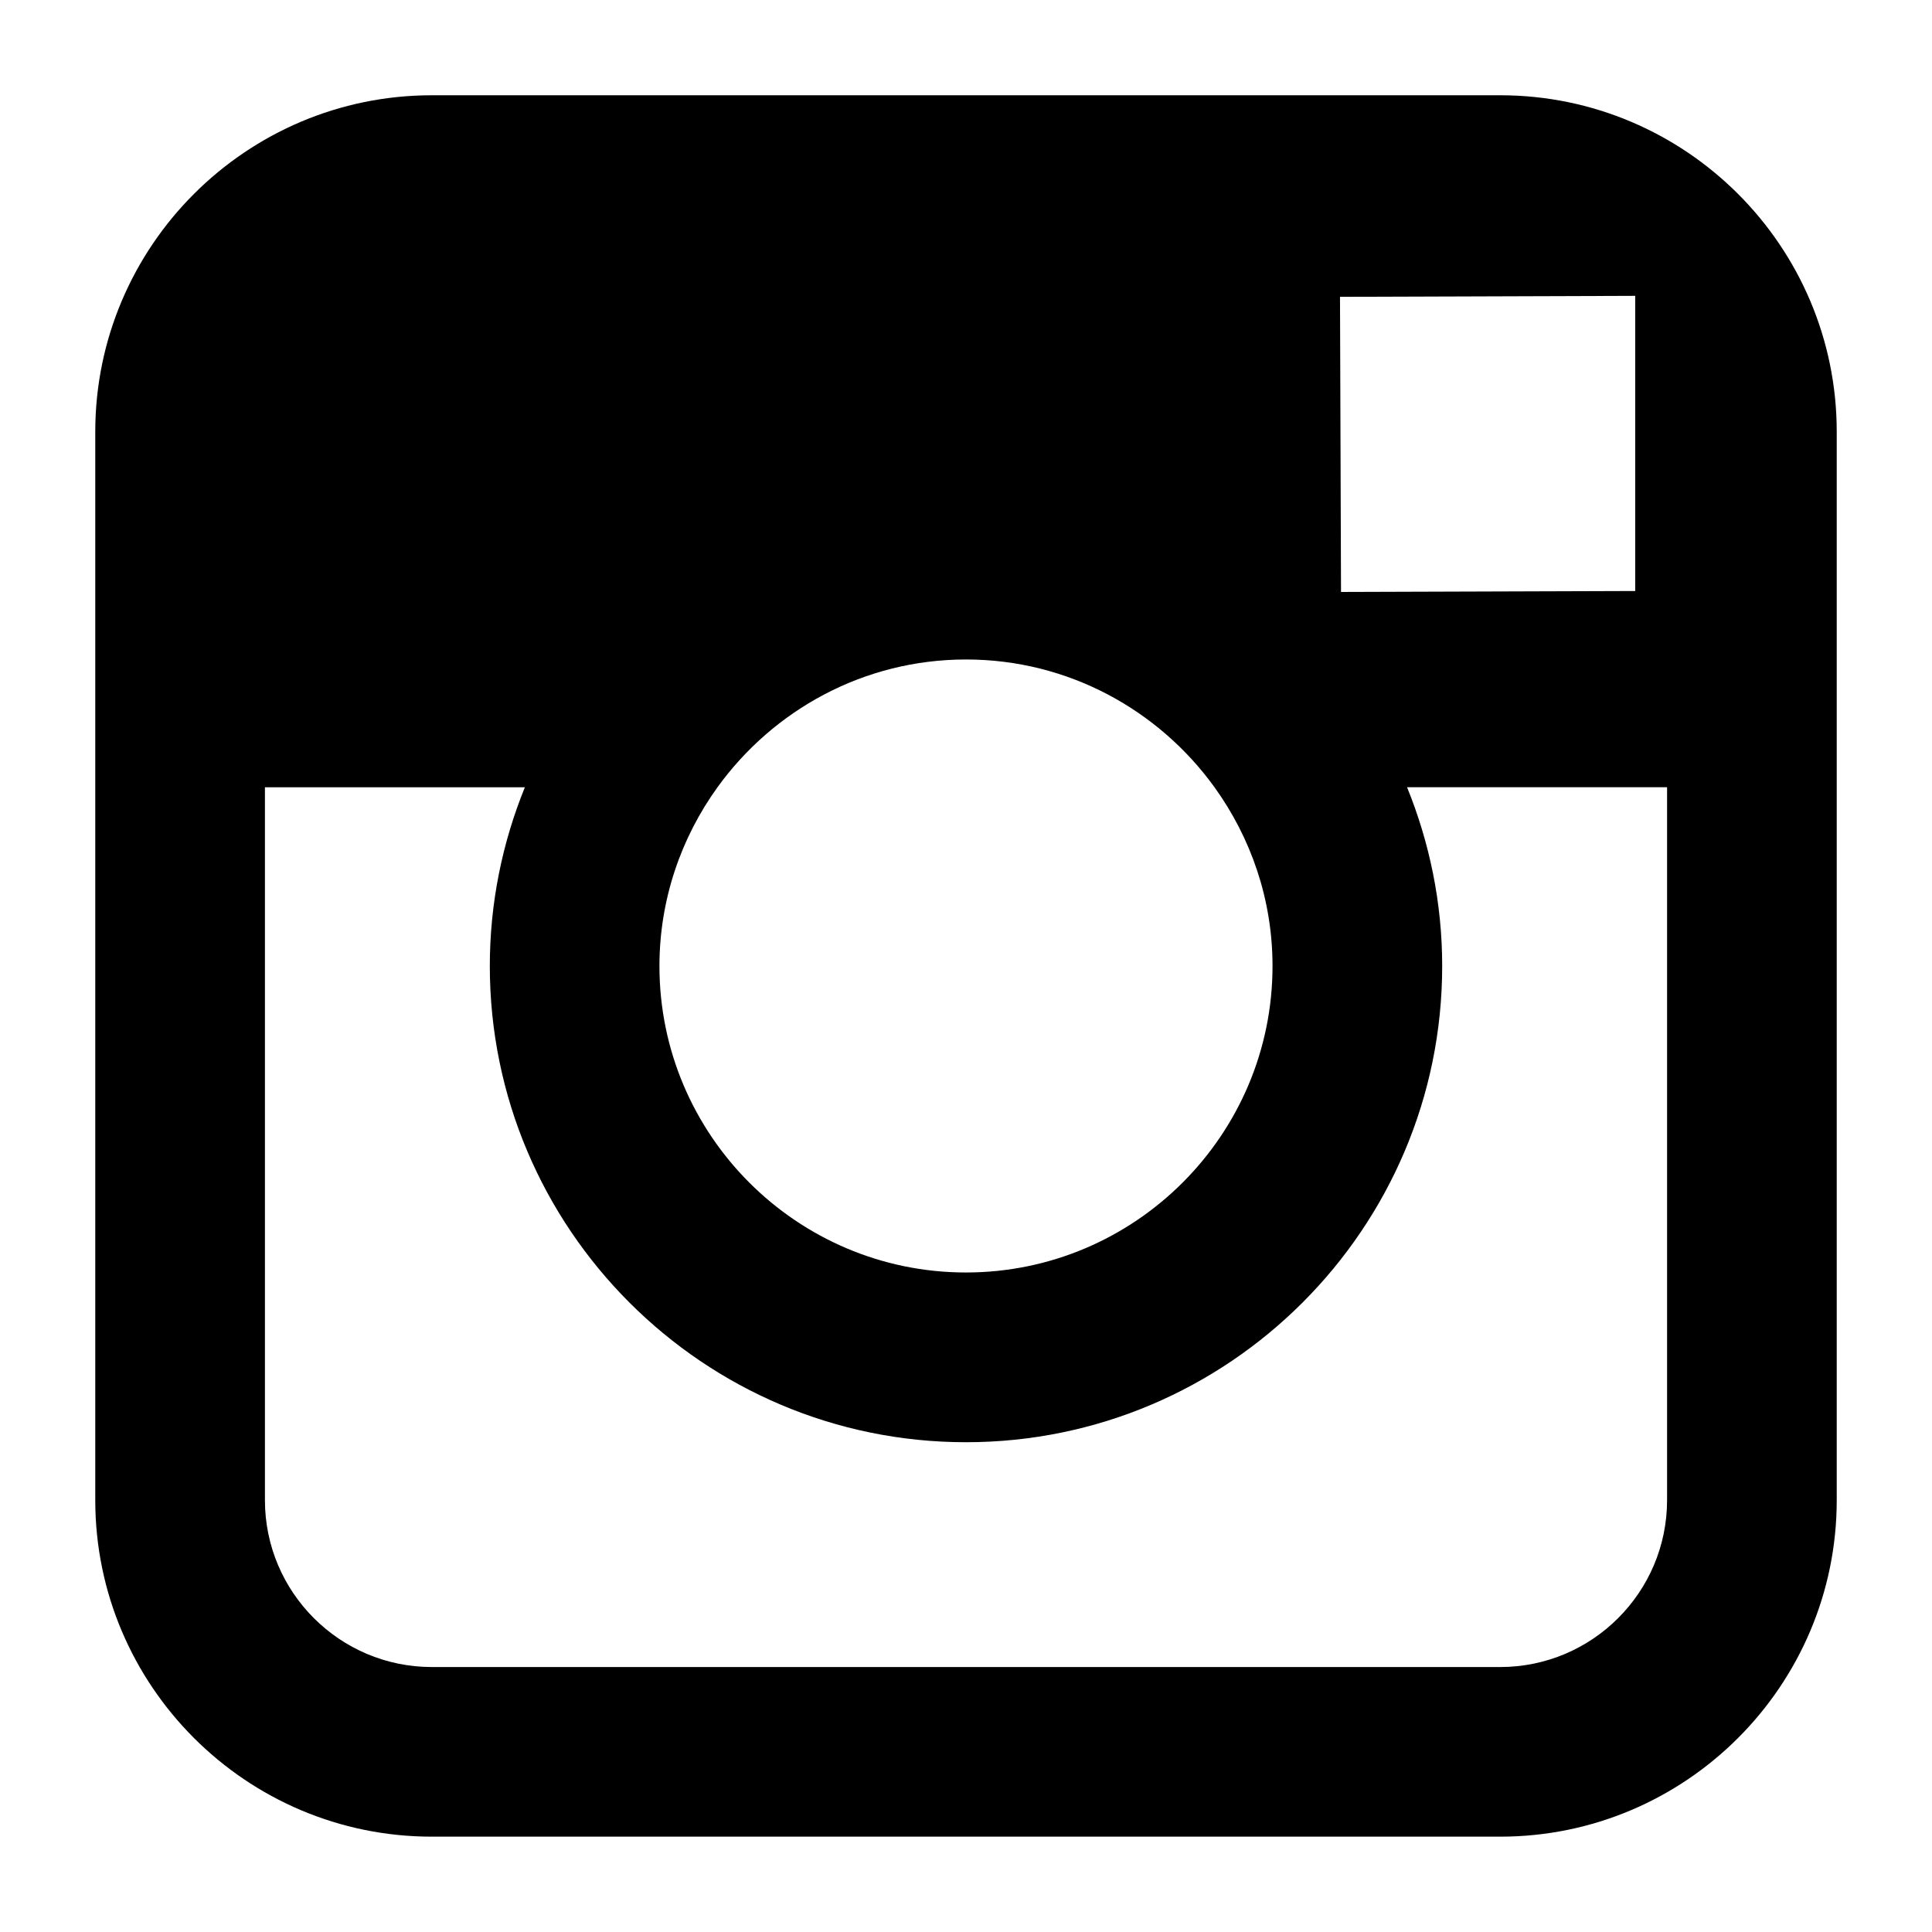 <?xml version="1.0" encoding="utf-8"?>
<!-- Generator: Adobe Illustrator 16.0.0, SVG Export Plug-In . SVG Version: 6.00 Build 0)  -->
<!DOCTYPE svg PUBLIC "-//W3C//DTD SVG 1.1//EN" "http://www.w3.org/Graphics/SVG/1.1/DTD/svg11.dtd">
<svg version="1.1" id="Layer_1" xmlns="http://www.w3.org/2000/svg" xmlns:xlink="http://www.w3.org/1999/xlink" x="0px" y="0px"
	 width="55px" height="55px" viewBox="0 0 55 55" enable-background="new 0 0 55 55" xml:space="preserve">
<path d="M42.707,2.712H12.293c-5.283,0-9.581,4.297-9.581,9.58v10.119v20.295c0,5.283,4.298,9.58,9.581,9.58h30.414
	c5.283,0,9.581-4.297,9.581-9.58V22.412V12.292C52.288,7.009,47.99,2.712,42.707,2.712z M45.455,8.426l1.096-0.004v1.091v7.312
	l-8.375,0.027L38.147,8.45L45.455,8.426z M20.425,22.412c1.587-2.197,4.163-3.638,7.075-3.638s5.488,1.44,7.075,3.638
	c1.033,1.435,1.651,3.188,1.651,5.089c0,4.81-3.917,8.724-8.727,8.724c-4.812,0-8.726-3.914-8.726-8.724
	C18.774,25.6,19.392,23.846,20.425,22.412z M47.458,42.707c0,2.621-2.131,4.75-4.751,4.75H12.293c-2.62,0-4.751-2.129-4.751-4.75
	V22.412h7.4c-0.639,1.572-0.998,3.289-0.998,5.089c0,7.472,6.08,13.556,13.556,13.556S41.056,34.973,41.056,27.5
	c0-1.8-0.361-3.517-1-5.089h7.402V42.707z"/>
</svg>
